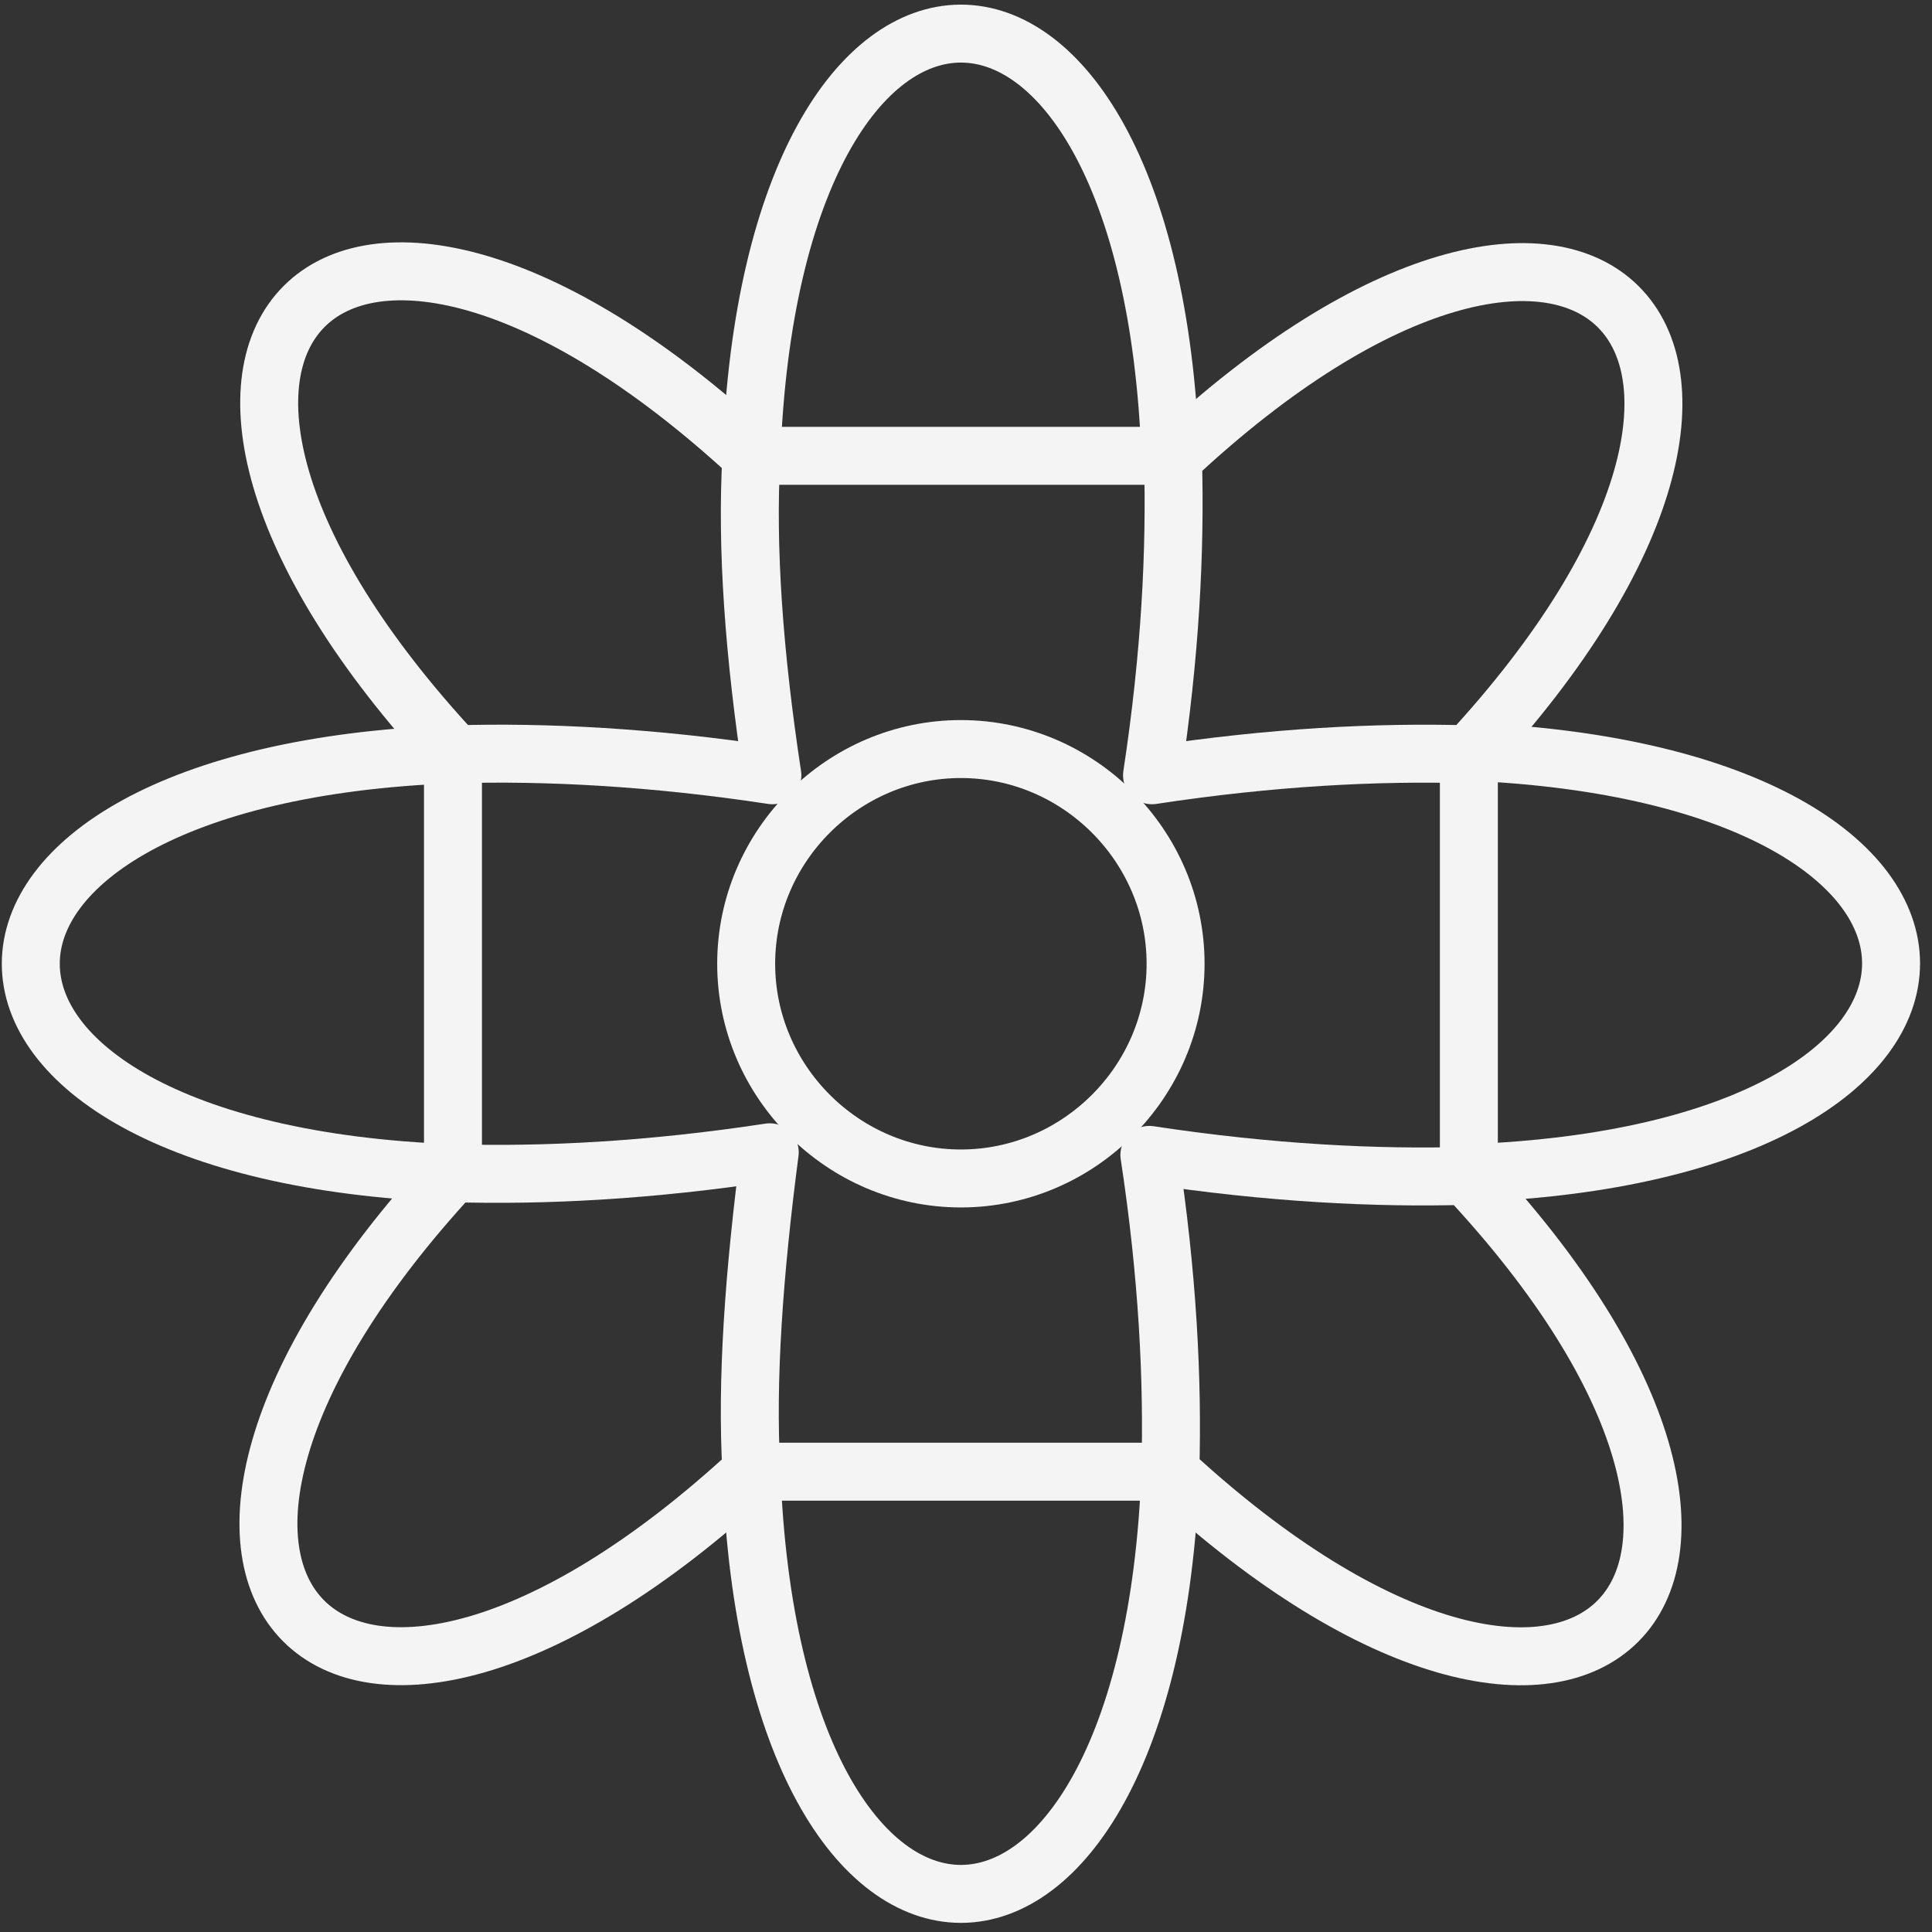 <svg width="100" height="100" viewBox="0 0 100 100" fill="none" xmlns="http://www.w3.org/2000/svg">
<rect x="0" y="0" width="100" height="100" fill="#333333" stroke="none"/>
<path d="M38.893 76.175C17.48 95.962 3.657 82.138 23.444 60.726C28.187 60.861 33.608 60.59 39.842 59.642C39.028 65.876 38.622 71.432 38.893 76.175Z" stroke="#F4F4F4" stroke-width="3" stroke-miterlimit="10" stroke-linecap="round" stroke-linejoin="round"/>
<path d="M39.977 40.127C33.743 39.178 28.187 38.907 23.579 39.042C3.657 17.63 17.48 3.807 38.893 23.593C38.622 28.336 39.028 33.892 39.977 40.127Z" stroke="#F4F4F4" stroke-width="3" stroke-miterlimit="10" stroke-linecap="round" stroke-linejoin="round"/>
<path d="M60.848 49.884C60.848 55.983 55.833 60.997 49.735 60.997C43.636 60.997 38.622 55.983 38.622 49.884C38.622 43.785 43.636 38.771 49.735 38.771C55.833 38.771 60.848 43.785 60.848 49.884Z" stroke="#F4F4F4" stroke-width="3" stroke-miterlimit="10" stroke-linecap="round" stroke-linejoin="round"/>
<path d="M60.576 76.175C60.712 71.432 60.441 66.011 59.492 59.777C65.726 60.726 71.283 60.997 75.89 60.861C95.812 82.138 81.989 95.962 60.576 76.175Z" stroke="#F4F4F4" stroke-width="3" stroke-miterlimit="10" stroke-linecap="round" stroke-linejoin="round"/>
<path d="M76.027 39.043C71.284 38.908 65.863 39.179 59.629 40.127C60.578 33.894 60.849 28.473 60.713 23.729C81.99 3.808 95.813 17.631 76.027 39.043Z" stroke="#F4F4F4" stroke-width="3" stroke-miterlimit="10" stroke-linecap="round" stroke-linejoin="round"/>
<path d="M76.028 60.725C105.166 59.641 105.166 40.126 76.028 38.906V60.725ZM38.895 76.174C39.98 105.312 59.495 105.312 60.579 76.174H38.895ZM23.446 39.041C-5.691 40.126 -5.691 59.641 23.446 60.725V39.041ZM60.579 23.592C59.495 -5.545 39.98 -5.545 38.895 23.592Z" stroke="#F4F4F4" stroke-width="3" stroke-miterlimit="10" stroke-linecap="round" stroke-linejoin="round"/>
</svg>
